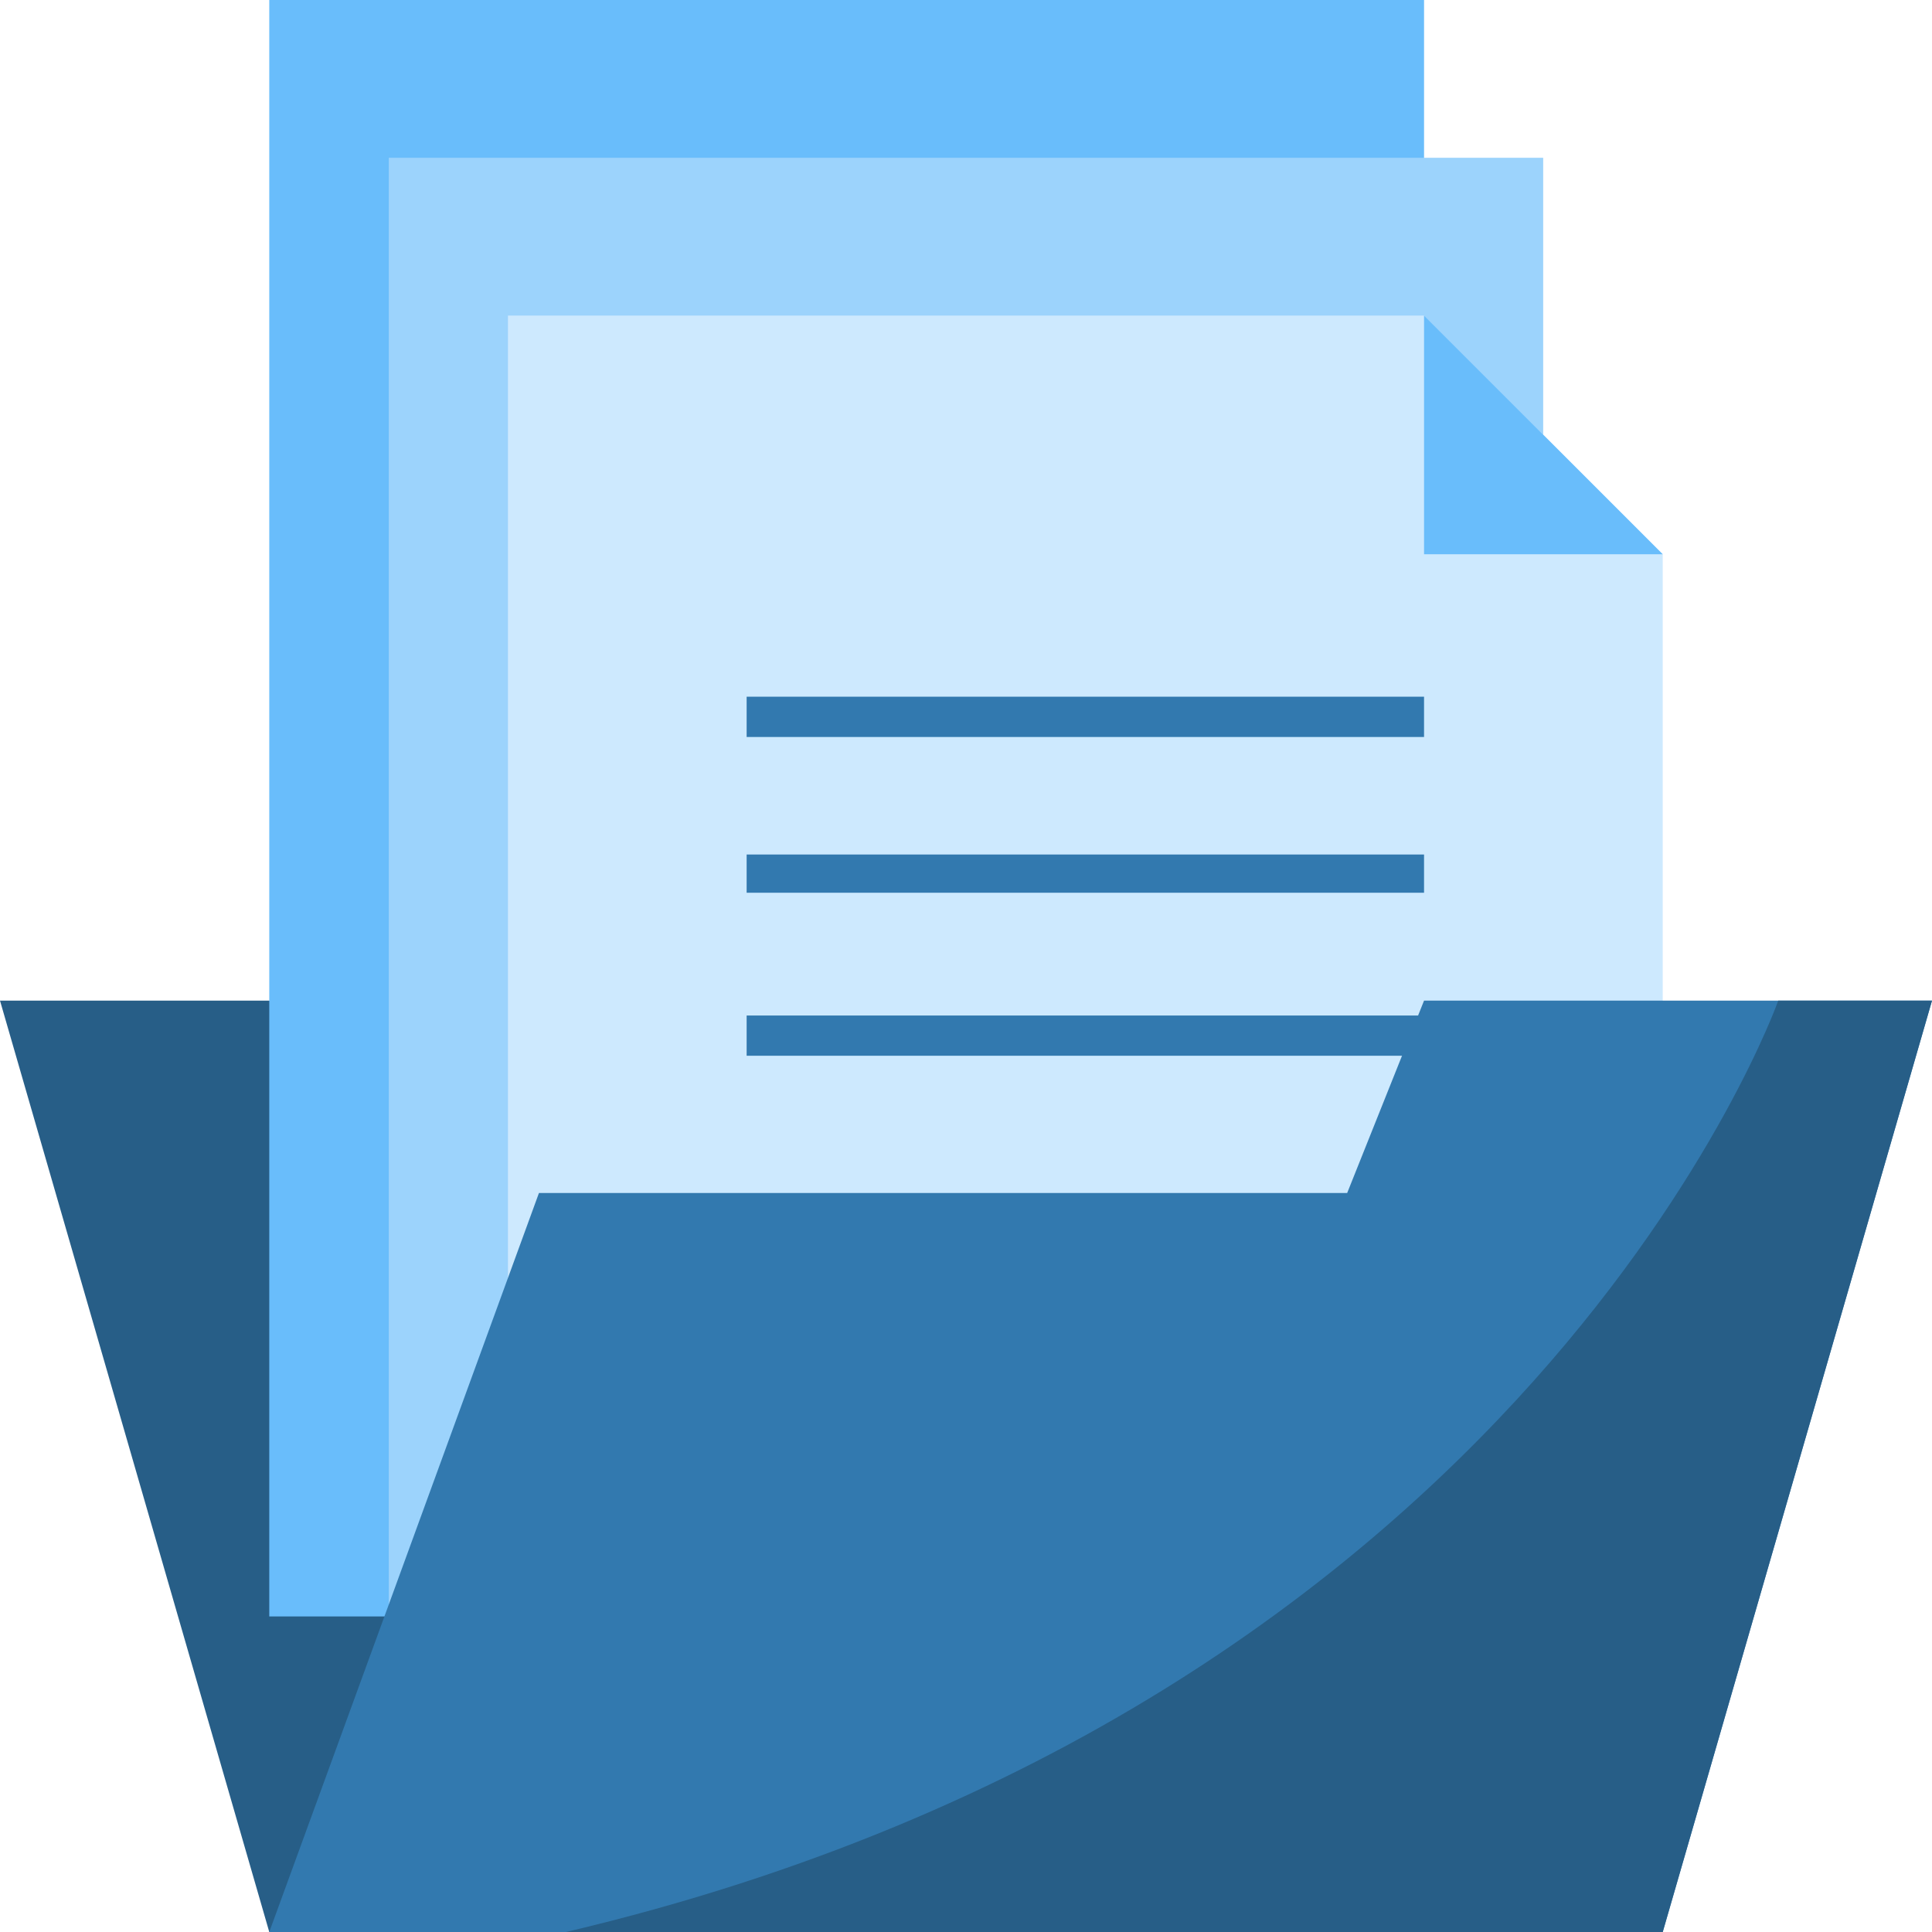 <svg xmlns="http://www.w3.org/2000/svg" width="48" height="48" viewBox="0 0 48 48"><path d="M41.31,48H6.69L0,24.86H6.69Z" fill="#275e87"/><path d="M6.69,0H35.38V40.16H6.69Z" fill="#69bdfb"/><path d="M9.66,3.92H38.34V44.08H9.66Z" fill="#9cd3fc"/><path d="M41.31,48V13.77L35.38,7.84H12.62V48Z" fill="#cde9fe"/><path d="M35.38,13.77h5.93L35.38,7.84Z" fill="#69bdfb"/><path d="M18.55,17.31H35.38v1H18.55Zm0,3.92H35.38v.95H18.55Zm0,4H35.38v1H18.55Z" fill="#3279af"/><path d="M48,24.86,41.31,48H6.69l6.7-18.36H33.47l1.91-4.78Z" fill="#3279af"/><path d="M44.18,24.86S38,42.36,14.06,48H41.31L48,24.86Z" fill="#275e87"/></svg>